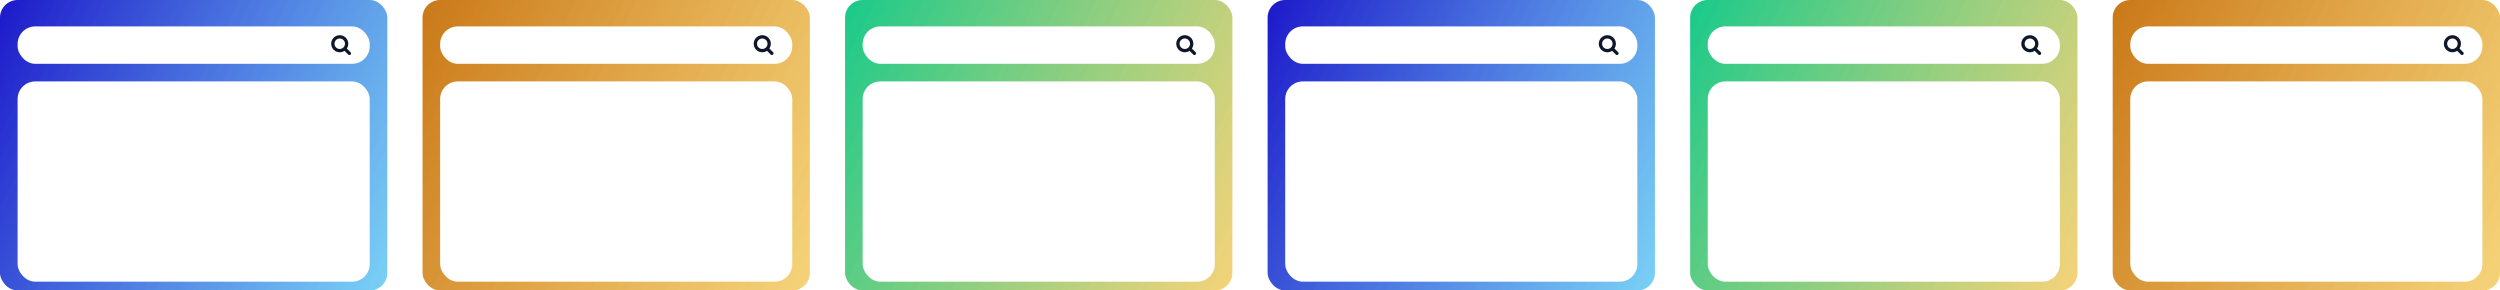 <svg xmlns="http://www.w3.org/2000/svg" width="1136" height="132" fill="none" viewBox="0 0 1136 132">
  <rect width="176" height="132" fill="url(#a)" rx="8"/>
  <g filter="url(#b)">
    <rect width="160" height="17" x="8" y="8" fill="#fff" rx="8"/>
    <path stroke="#0F172A" stroke-linecap="round" stroke-linejoin="round" stroke-width="1.5" d="m158.75 20.25-2.165-2.165m0 0a3.125 3.125 0 1 0-4.42-4.42 3.125 3.125 0 0 0 4.42 4.42Z"/>
  </g>
  <g filter="url(#c)">
    <rect width="160" height="91" x="8" y="33" fill="#fff" rx="8"/>
  </g>
  <rect width="176" height="132" x="192" fill="url(#d)" rx="8"/>
  <g filter="url(#e)">
    <rect width="160" height="17" x="200" y="8" fill="#fff" rx="8"/>
    <path stroke="#0F172A" stroke-linecap="round" stroke-linejoin="round" stroke-width="1.5" d="m350.75 20.25-2.165-2.165m0 0a3.125 3.125 0 1 0-4.42-4.42 3.125 3.125 0 0 0 4.42 4.42Z"/>
  </g>
  <g filter="url(#f)">
    <rect width="160" height="91" x="200" y="33" fill="#fff" rx="8"/>
  </g>
  <rect width="176" height="132" x="384" fill="url(#g)" rx="8"/>
  <g filter="url(#h)">
    <rect width="160" height="17" x="392" y="8" fill="#fff" rx="8"/>
    <path stroke="#0F172A" stroke-linecap="round" stroke-linejoin="round" stroke-width="1.5" d="m542.75 20.25-2.165-2.165m0 0a3.125 3.125 0 1 0-4.42-4.42 3.125 3.125 0 0 0 4.42 4.42Z"/>
  </g>
  <g filter="url(#i)">
    <rect width="160" height="91" x="392" y="33" fill="#fff" rx="8"/>
  </g>
  <rect width="176" height="132" x="576" fill="url(#j)" rx="8"/>
  <g filter="url(#k)">
    <rect width="160" height="17" x="584" y="8" fill="#fff" rx="8"/>
    <path stroke="#0F172A" stroke-linecap="round" stroke-linejoin="round" stroke-width="1.5" d="m734.75 20.25-2.165-2.165m0 0a3.125 3.125 0 1 0-4.42-4.42 3.125 3.125 0 0 0 4.42 4.42Z"/>
  </g>
  <g filter="url(#l)">
    <rect width="160" height="91" x="584" y="33" fill="#fff" rx="8"/>
  </g>
  <rect width="176" height="132" x="768" fill="url(#m)" rx="8"/>
  <g filter="url(#n)">
    <rect width="160" height="17" x="776" y="8" fill="#fff" rx="8"/>
    <path stroke="#0F172A" stroke-linecap="round" stroke-linejoin="round" stroke-width="1.5" d="m926.75 20.25-2.165-2.165m0 0a3.125 3.125 0 1 0-4.42-4.42 3.125 3.125 0 0 0 4.42 4.42Z"/>
  </g>
  <g filter="url(#o)">
    <rect width="160" height="91" x="776" y="33" fill="#fff" rx="8"/>
  </g>
  <rect width="176" height="132" x="960" fill="url(#p)" rx="8"/>
  <g filter="url(#q)">
    <rect width="160" height="17" x="968" y="8" fill="#fff" rx="8"/>
    <path stroke="#0F172A" stroke-linecap="round" stroke-linejoin="round" stroke-width="1.5" d="m1118.75 20.25-2.17-2.165m0 0a3.1 3.1 0 0 0 .92-2.21 3.125 3.125 0 1 0-3.12 3.125c.86 0 1.64-.35 2.2-.915Z"/>
  </g>
  <g filter="url(#r)">
    <rect width="160" height="91" x="968" y="33" fill="#fff" rx="8"/>
  </g>
  <defs>
    <filter id="b" width="168" height="25" x="4" y="8" color-interpolation-filters="sRGB" filterUnits="userSpaceOnUse">
      <feFlood flood-opacity="0" result="BackgroundImageFix"/>
      <feColorMatrix in="SourceAlpha" result="hardAlpha" values="0 0 0 0 0 0 0 0 0 0 0 0 0 0 0 0 0 0 127 0"/>
      <feOffset dy="4"/>
      <feGaussianBlur stdDeviation="2"/>
      <feComposite in2="hardAlpha" operator="out"/>
      <feColorMatrix values="0 0 0 0 0 0 0 0 0 0 0 0 0 0 0 0 0 0 0.25 0"/>
      <feBlend in2="BackgroundImageFix" result="effect1_dropShadow_100_145"/>
      <feBlend in="SourceGraphic" in2="effect1_dropShadow_100_145" result="shape"/>
    </filter>
    <filter id="c" width="168" height="99" x="4" y="33" color-interpolation-filters="sRGB" filterUnits="userSpaceOnUse">
      <feFlood flood-opacity="0" result="BackgroundImageFix"/>
      <feColorMatrix in="SourceAlpha" result="hardAlpha" values="0 0 0 0 0 0 0 0 0 0 0 0 0 0 0 0 0 0 127 0"/>
      <feOffset dy="4"/>
      <feGaussianBlur stdDeviation="2"/>
      <feComposite in2="hardAlpha" operator="out"/>
      <feColorMatrix values="0 0 0 0 0 0 0 0 0 0 0 0 0 0 0 0 0 0 0.25 0"/>
      <feBlend in2="BackgroundImageFix" result="effect1_dropShadow_100_145"/>
      <feBlend in="SourceGraphic" in2="effect1_dropShadow_100_145" result="shape"/>
    </filter>
    <filter id="e" width="168" height="25" x="196" y="8" color-interpolation-filters="sRGB" filterUnits="userSpaceOnUse">
      <feFlood flood-opacity="0" result="BackgroundImageFix"/>
      <feColorMatrix in="SourceAlpha" result="hardAlpha" values="0 0 0 0 0 0 0 0 0 0 0 0 0 0 0 0 0 0 127 0"/>
      <feOffset dy="4"/>
      <feGaussianBlur stdDeviation="2"/>
      <feComposite in2="hardAlpha" operator="out"/>
      <feColorMatrix values="0 0 0 0 0 0 0 0 0 0 0 0 0 0 0 0 0 0 0.25 0"/>
      <feBlend in2="BackgroundImageFix" result="effect1_dropShadow_100_145"/>
      <feBlend in="SourceGraphic" in2="effect1_dropShadow_100_145" result="shape"/>
    </filter>
    <filter id="f" width="168" height="99" x="196" y="33" color-interpolation-filters="sRGB" filterUnits="userSpaceOnUse">
      <feFlood flood-opacity="0" result="BackgroundImageFix"/>
      <feColorMatrix in="SourceAlpha" result="hardAlpha" values="0 0 0 0 0 0 0 0 0 0 0 0 0 0 0 0 0 0 127 0"/>
      <feOffset dy="4"/>
      <feGaussianBlur stdDeviation="2"/>
      <feComposite in2="hardAlpha" operator="out"/>
      <feColorMatrix values="0 0 0 0 0 0 0 0 0 0 0 0 0 0 0 0 0 0 0.25 0"/>
      <feBlend in2="BackgroundImageFix" result="effect1_dropShadow_100_145"/>
      <feBlend in="SourceGraphic" in2="effect1_dropShadow_100_145" result="shape"/>
    </filter>
    <filter id="h" width="168" height="25" x="388" y="8" color-interpolation-filters="sRGB" filterUnits="userSpaceOnUse">
      <feFlood flood-opacity="0" result="BackgroundImageFix"/>
      <feColorMatrix in="SourceAlpha" result="hardAlpha" values="0 0 0 0 0 0 0 0 0 0 0 0 0 0 0 0 0 0 127 0"/>
      <feOffset dy="4"/>
      <feGaussianBlur stdDeviation="2"/>
      <feComposite in2="hardAlpha" operator="out"/>
      <feColorMatrix values="0 0 0 0 0 0 0 0 0 0 0 0 0 0 0 0 0 0 0.25 0"/>
      <feBlend in2="BackgroundImageFix" result="effect1_dropShadow_100_145"/>
      <feBlend in="SourceGraphic" in2="effect1_dropShadow_100_145" result="shape"/>
    </filter>
    <filter id="i" width="168" height="99" x="388" y="33" color-interpolation-filters="sRGB" filterUnits="userSpaceOnUse">
      <feFlood flood-opacity="0" result="BackgroundImageFix"/>
      <feColorMatrix in="SourceAlpha" result="hardAlpha" values="0 0 0 0 0 0 0 0 0 0 0 0 0 0 0 0 0 0 127 0"/>
      <feOffset dy="4"/>
      <feGaussianBlur stdDeviation="2"/>
      <feComposite in2="hardAlpha" operator="out"/>
      <feColorMatrix values="0 0 0 0 0 0 0 0 0 0 0 0 0 0 0 0 0 0 0.25 0"/>
      <feBlend in2="BackgroundImageFix" result="effect1_dropShadow_100_145"/>
      <feBlend in="SourceGraphic" in2="effect1_dropShadow_100_145" result="shape"/>
    </filter>
    <filter id="k" width="168" height="25" x="580" y="8" color-interpolation-filters="sRGB" filterUnits="userSpaceOnUse">
      <feFlood flood-opacity="0" result="BackgroundImageFix"/>
      <feColorMatrix in="SourceAlpha" result="hardAlpha" values="0 0 0 0 0 0 0 0 0 0 0 0 0 0 0 0 0 0 127 0"/>
      <feOffset dy="4"/>
      <feGaussianBlur stdDeviation="2"/>
      <feComposite in2="hardAlpha" operator="out"/>
      <feColorMatrix values="0 0 0 0 0 0 0 0 0 0 0 0 0 0 0 0 0 0 0.25 0"/>
      <feBlend in2="BackgroundImageFix" result="effect1_dropShadow_100_145"/>
      <feBlend in="SourceGraphic" in2="effect1_dropShadow_100_145" result="shape"/>
    </filter>
    <filter id="l" width="168" height="99" x="580" y="33" color-interpolation-filters="sRGB" filterUnits="userSpaceOnUse">
      <feFlood flood-opacity="0" result="BackgroundImageFix"/>
      <feColorMatrix in="SourceAlpha" result="hardAlpha" values="0 0 0 0 0 0 0 0 0 0 0 0 0 0 0 0 0 0 127 0"/>
      <feOffset dy="4"/>
      <feGaussianBlur stdDeviation="2"/>
      <feComposite in2="hardAlpha" operator="out"/>
      <feColorMatrix values="0 0 0 0 0 0 0 0 0 0 0 0 0 0 0 0 0 0 0.25 0"/>
      <feBlend in2="BackgroundImageFix" result="effect1_dropShadow_100_145"/>
      <feBlend in="SourceGraphic" in2="effect1_dropShadow_100_145" result="shape"/>
    </filter>
    <filter id="n" width="168" height="25" x="772" y="8" color-interpolation-filters="sRGB" filterUnits="userSpaceOnUse">
      <feFlood flood-opacity="0" result="BackgroundImageFix"/>
      <feColorMatrix in="SourceAlpha" result="hardAlpha" values="0 0 0 0 0 0 0 0 0 0 0 0 0 0 0 0 0 0 127 0"/>
      <feOffset dy="4"/>
      <feGaussianBlur stdDeviation="2"/>
      <feComposite in2="hardAlpha" operator="out"/>
      <feColorMatrix values="0 0 0 0 0 0 0 0 0 0 0 0 0 0 0 0 0 0 0.25 0"/>
      <feBlend in2="BackgroundImageFix" result="effect1_dropShadow_100_145"/>
      <feBlend in="SourceGraphic" in2="effect1_dropShadow_100_145" result="shape"/>
    </filter>
    <filter id="o" width="168" height="99" x="772" y="33" color-interpolation-filters="sRGB" filterUnits="userSpaceOnUse">
      <feFlood flood-opacity="0" result="BackgroundImageFix"/>
      <feColorMatrix in="SourceAlpha" result="hardAlpha" values="0 0 0 0 0 0 0 0 0 0 0 0 0 0 0 0 0 0 127 0"/>
      <feOffset dy="4"/>
      <feGaussianBlur stdDeviation="2"/>
      <feComposite in2="hardAlpha" operator="out"/>
      <feColorMatrix values="0 0 0 0 0 0 0 0 0 0 0 0 0 0 0 0 0 0 0.25 0"/>
      <feBlend in2="BackgroundImageFix" result="effect1_dropShadow_100_145"/>
      <feBlend in="SourceGraphic" in2="effect1_dropShadow_100_145" result="shape"/>
    </filter>
    <filter id="q" width="168" height="25" x="964" y="8" color-interpolation-filters="sRGB" filterUnits="userSpaceOnUse">
      <feFlood flood-opacity="0" result="BackgroundImageFix"/>
      <feColorMatrix in="SourceAlpha" result="hardAlpha" values="0 0 0 0 0 0 0 0 0 0 0 0 0 0 0 0 0 0 127 0"/>
      <feOffset dy="4"/>
      <feGaussianBlur stdDeviation="2"/>
      <feComposite in2="hardAlpha" operator="out"/>
      <feColorMatrix values="0 0 0 0 0 0 0 0 0 0 0 0 0 0 0 0 0 0 0.25 0"/>
      <feBlend in2="BackgroundImageFix" result="effect1_dropShadow_100_145"/>
      <feBlend in="SourceGraphic" in2="effect1_dropShadow_100_145" result="shape"/>
    </filter>
    <filter id="r" width="168" height="99" x="964" y="33" color-interpolation-filters="sRGB" filterUnits="userSpaceOnUse">
      <feFlood flood-opacity="0" result="BackgroundImageFix"/>
      <feColorMatrix in="SourceAlpha" result="hardAlpha" values="0 0 0 0 0 0 0 0 0 0 0 0 0 0 0 0 0 0 127 0"/>
      <feOffset dy="4"/>
      <feGaussianBlur stdDeviation="2"/>
      <feComposite in2="hardAlpha" operator="out"/>
      <feColorMatrix values="0 0 0 0 0 0 0 0 0 0 0 0 0 0 0 0 0 0 0.25 0"/>
      <feBlend in2="BackgroundImageFix" result="effect1_dropShadow_100_145"/>
      <feBlend in="SourceGraphic" in2="effect1_dropShadow_100_145" result="shape"/>
    </filter>
    <linearGradient id="a" x1="0" x2="193.701" y1="0" y2="96.452" gradientUnits="userSpaceOnUse">
      <stop stop-color="#1895CA"/>
      <stop offset="0" stop-color="#1C18CA"/>
      <stop offset="1" stop-color="#5EC7F3" stop-opacity=".83"/>
    </linearGradient>
    <linearGradient id="d" x1="192" x2="385.701" y1="0" y2="96.452" gradientUnits="userSpaceOnUse">
      <stop stop-color="#CA1818"/>
      <stop offset="0" stop-color="#CA7818"/>
      <stop offset="1" stop-color="#F3CA5E" stop-opacity=".83"/>
    </linearGradient>
    <linearGradient id="g" x1="384" x2="577.701" y1="0" y2="96.452" gradientUnits="userSpaceOnUse">
      <stop stop-color="#66CA18"/>
      <stop offset="0" stop-color="#18CA8A"/>
      <stop offset="1" stop-color="#F3CA5E" stop-opacity=".83"/>
    </linearGradient>
    <linearGradient id="j" x1="576" x2="769.701" y1="0" y2="96.452" gradientUnits="userSpaceOnUse">
      <stop stop-color="#1895CA"/>
      <stop offset="0" stop-color="#1C18CA"/>
      <stop offset="1" stop-color="#5EC7F3" stop-opacity=".83"/>
    </linearGradient>
    <linearGradient id="m" x1="768" x2="961.701" y1="0" y2="96.452" gradientUnits="userSpaceOnUse">
      <stop stop-color="#66CA18"/>
      <stop offset="0" stop-color="#18CA8A"/>
      <stop offset="1" stop-color="#F3CA5E" stop-opacity=".83"/>
    </linearGradient>
    <linearGradient id="p" x1="960" x2="1153.7" y1="0" y2="96.452" gradientUnits="userSpaceOnUse">
      <stop stop-color="#CA1818"/>
      <stop offset="0" stop-color="#CA7818"/>
      <stop offset="1" stop-color="#F3CA5E" stop-opacity=".83"/>
    </linearGradient>
  </defs>
</svg>
